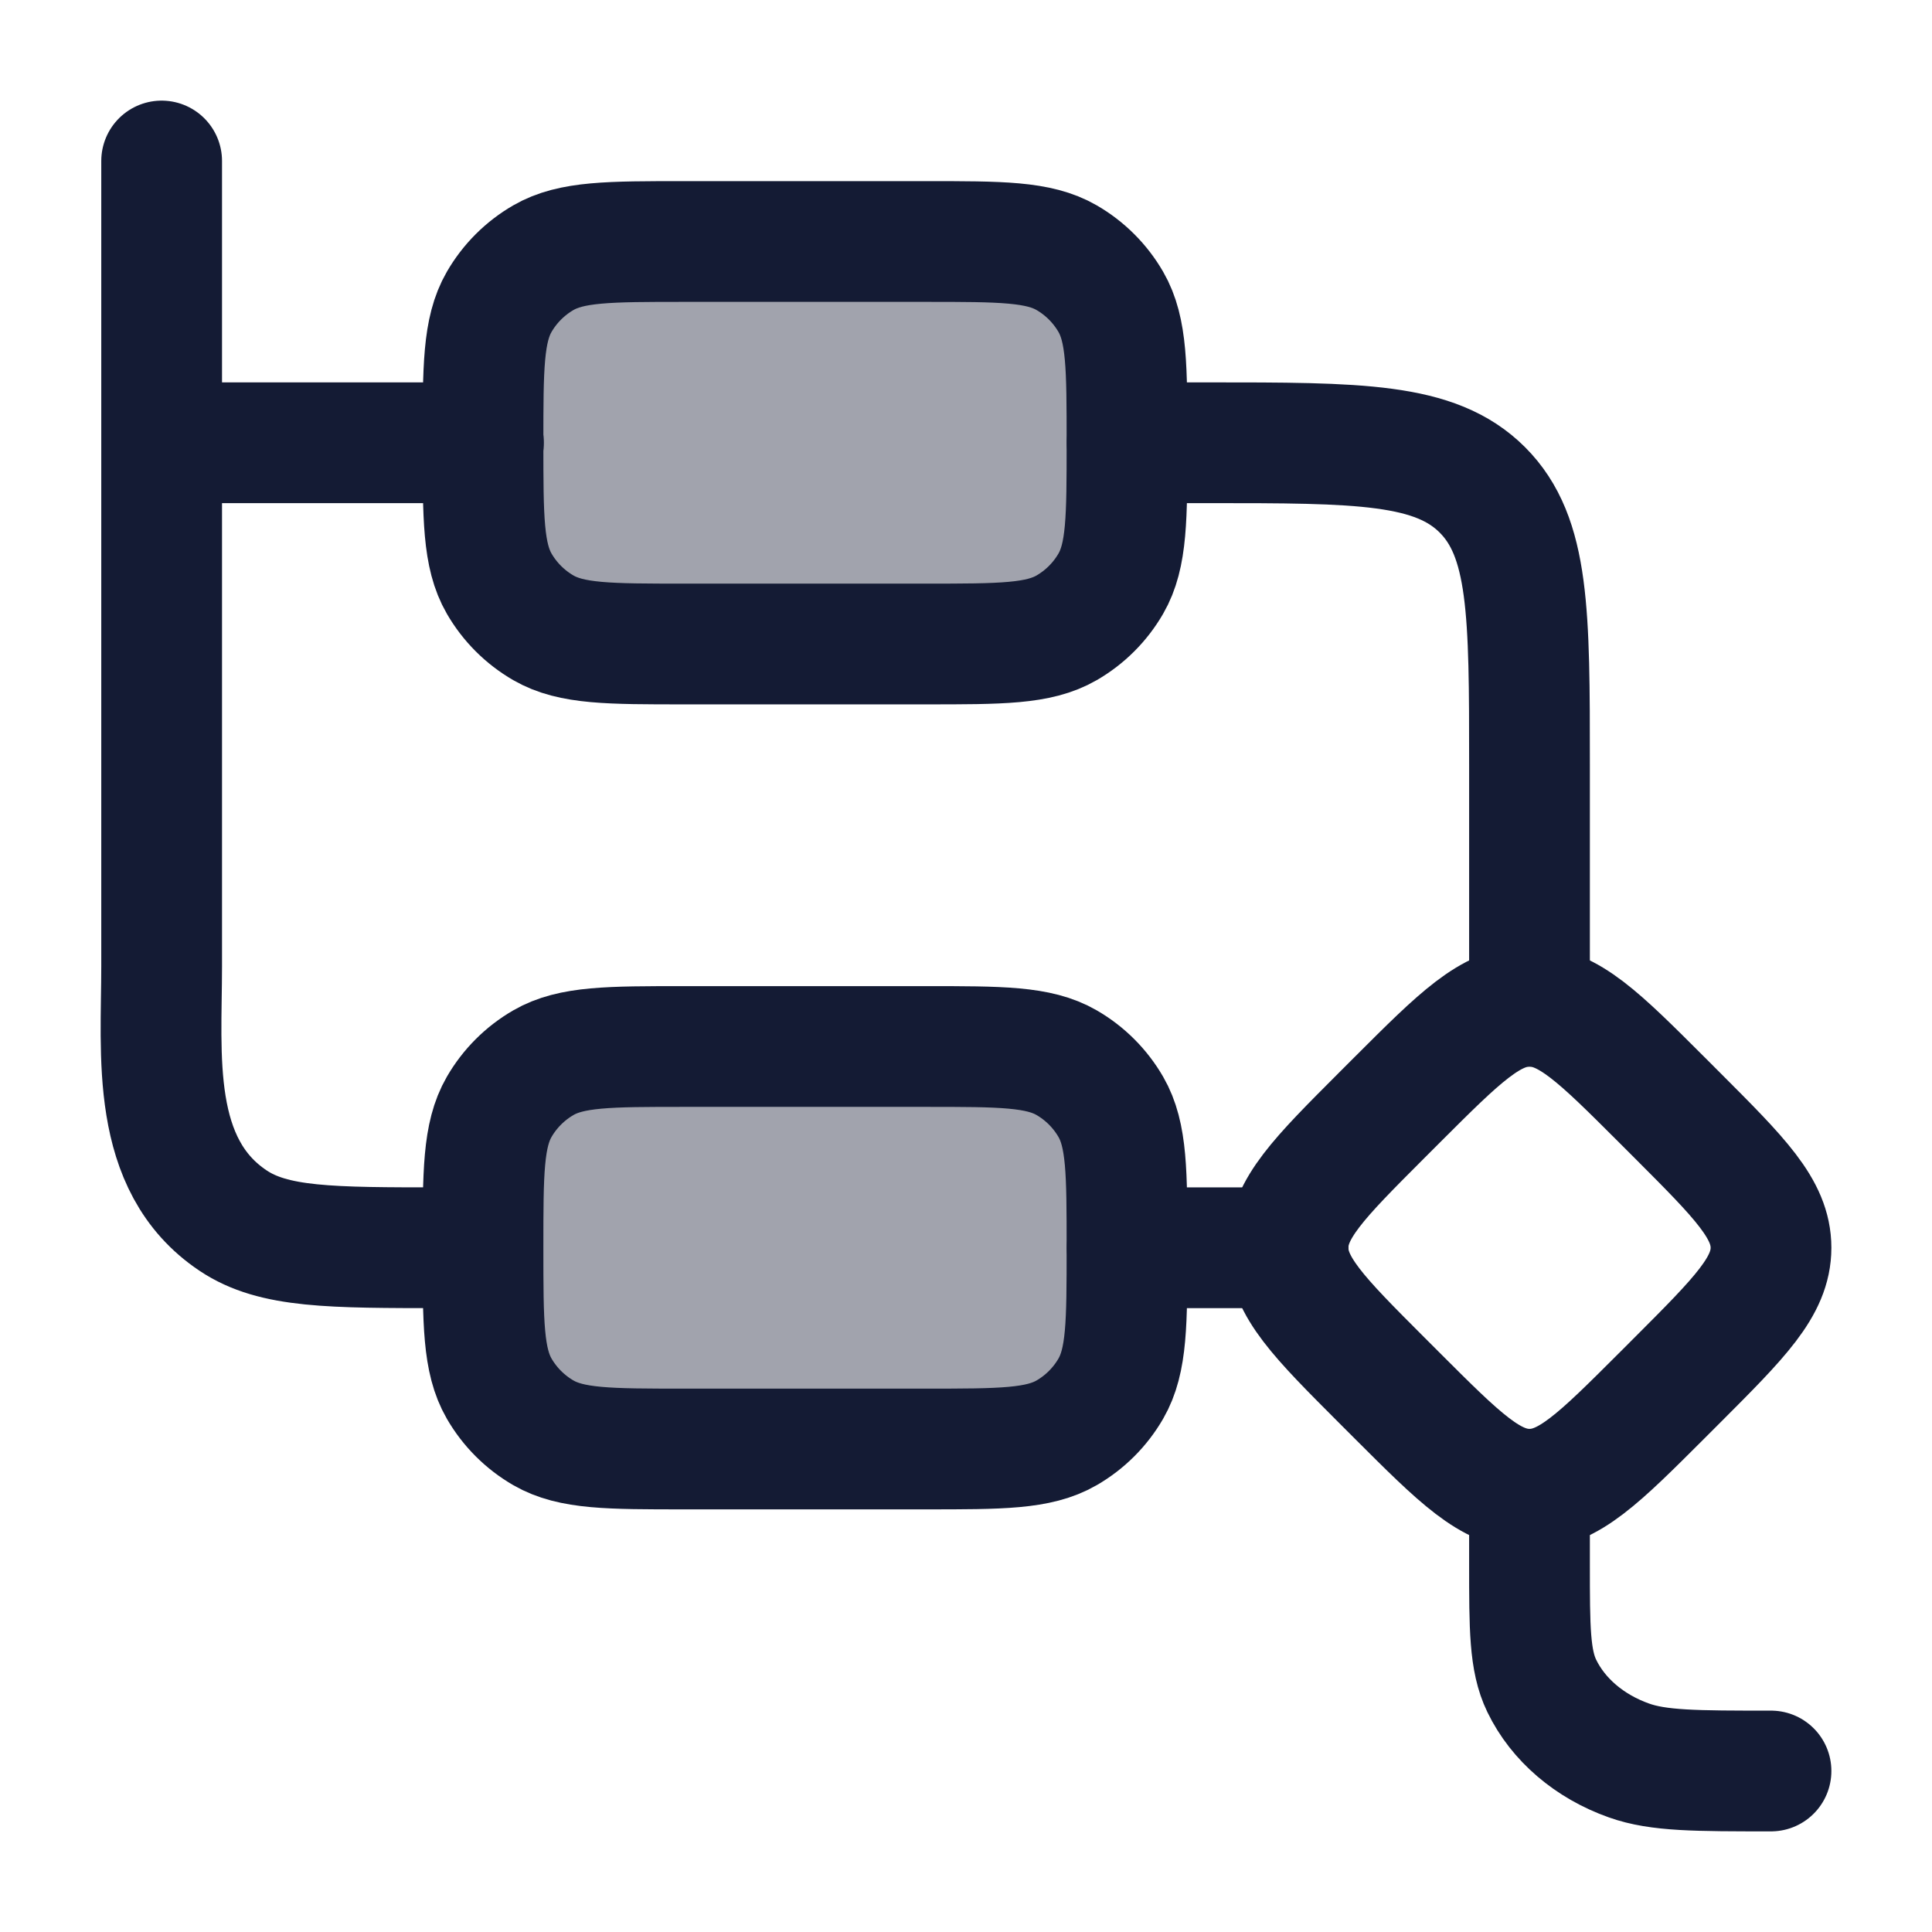 <svg width="24" height="24" viewBox="0 0 24 24" fill="none" xmlns="http://www.w3.org/2000/svg">
<path opacity="0.4" d="M6 5.5C6 4.565 6 4.098 6.201 3.75C6.333 3.522 6.522 3.333 6.75 3.201C7.098 3 7.565 3 8.5 3H11.5C12.435 3 12.902 3 13.25 3.201C13.478 3.333 13.667 3.522 13.799 3.75C14 4.098 14 4.565 14 5.5C14 6.435 14 6.902 13.799 7.25C13.667 7.478 13.478 7.667 13.25 7.799C12.902 8 12.435 8 11.5 8H8.5C7.565 8 7.098 8 6.75 7.799C6.522 7.667 6.333 7.478 6.201 7.25C6 6.902 6 6.435 6 5.5Z" fill="#141B34"/>
<path opacity="0.4" d="M6 15.5C6 14.565 6 14.098 6.201 13.75C6.333 13.522 6.522 13.333 6.75 13.201C7.098 13 7.565 13 8.5 13H11.5C12.435 13 12.902 13 13.25 13.201C13.478 13.333 13.667 13.522 13.799 13.75C14 14.098 14 14.565 14 15.5C14 16.435 14 16.902 13.799 17.25C13.667 17.478 13.478 17.667 13.25 17.799C12.902 18 12.435 18 11.5 18H8.5C7.565 18 7.098 18 6.75 17.799C6.522 17.667 6.333 17.478 6.201 17.25C6 16.902 6 16.435 6 15.5Z" fill="#141B34"/>
<path d="M6 5.5C6 4.565 6 4.098 6.201 3.75C6.333 3.522 6.522 3.333 6.75 3.201C7.098 3 7.565 3 8.5 3H11.5C12.435 3 12.902 3 13.25 3.201C13.478 3.333 13.667 3.522 13.799 3.75C14 4.098 14 4.565 14 5.5C14 6.435 14 6.902 13.799 7.25C13.667 7.478 13.478 7.667 13.25 7.799C12.902 8 12.435 8 11.5 8H8.5C7.565 8 7.098 8 6.75 7.799C6.522 7.667 6.333 7.478 6.201 7.25C6 6.902 6 6.435 6 5.5Z" stroke="#141B34" stroke-width="1.5"/>
<path d="M6 15.5C6 14.565 6 14.098 6.201 13.75C6.333 13.522 6.522 13.333 6.75 13.201C7.098 13 7.565 13 8.5 13H11.5C12.435 13 12.902 13 13.25 13.201C13.478 13.333 13.667 13.522 13.799 13.75C14 14.098 14 14.565 14 15.5C14 16.435 14 16.902 13.799 17.25C13.667 17.478 13.478 17.667 13.25 17.799C12.902 18 12.435 18 11.5 18H8.5C7.565 18 7.098 18 6.75 17.799C6.522 17.667 6.333 17.478 6.201 17.25C6 16.902 6 16.435 6 15.5Z" stroke="#141B34" stroke-width="1.5"/>
<path d="M20.84 17.141C21.613 16.367 22 15.981 22 15.5C22 15.019 21.613 14.633 20.84 13.859L20.641 13.66C19.867 12.887 19.481 12.5 19 12.5C18.519 12.5 18.133 12.887 17.359 13.66L17.16 13.859C16.387 14.633 16 15.019 16 15.5C16 15.981 16.387 16.367 17.16 17.141L17.359 17.34C18.133 18.113 18.519 18.5 19 18.5C19.481 18.5 19.867 18.113 20.641 17.34L20.84 17.141Z" stroke="#141B34" stroke-width="1.5"/>
<path d="M6.006 5.5H2.008M2.008 5.5V2M2.008 5.5V12C2.008 13.104 1.856 14.468 2.896 15.163C3.4 15.5 4.102 15.5 5.506 15.5M14.002 15.5H16.001M19 12.5V9.5C19 7.614 19 6.672 18.415 6.086C17.829 5.5 16.887 5.5 15.002 5.5H14.002" stroke="#141B34" stroke-width="1.5" stroke-linecap="round" stroke-linejoin="round"/>
<path d="M22 22C21.068 22 20.602 22 20.235 21.869C19.745 21.695 19.355 21.362 19.152 20.942C19 20.627 19 20.227 19 19.429V19" stroke="#141B34" stroke-width="1.5" stroke-linecap="round" stroke-linejoin="round"/>
</svg>
